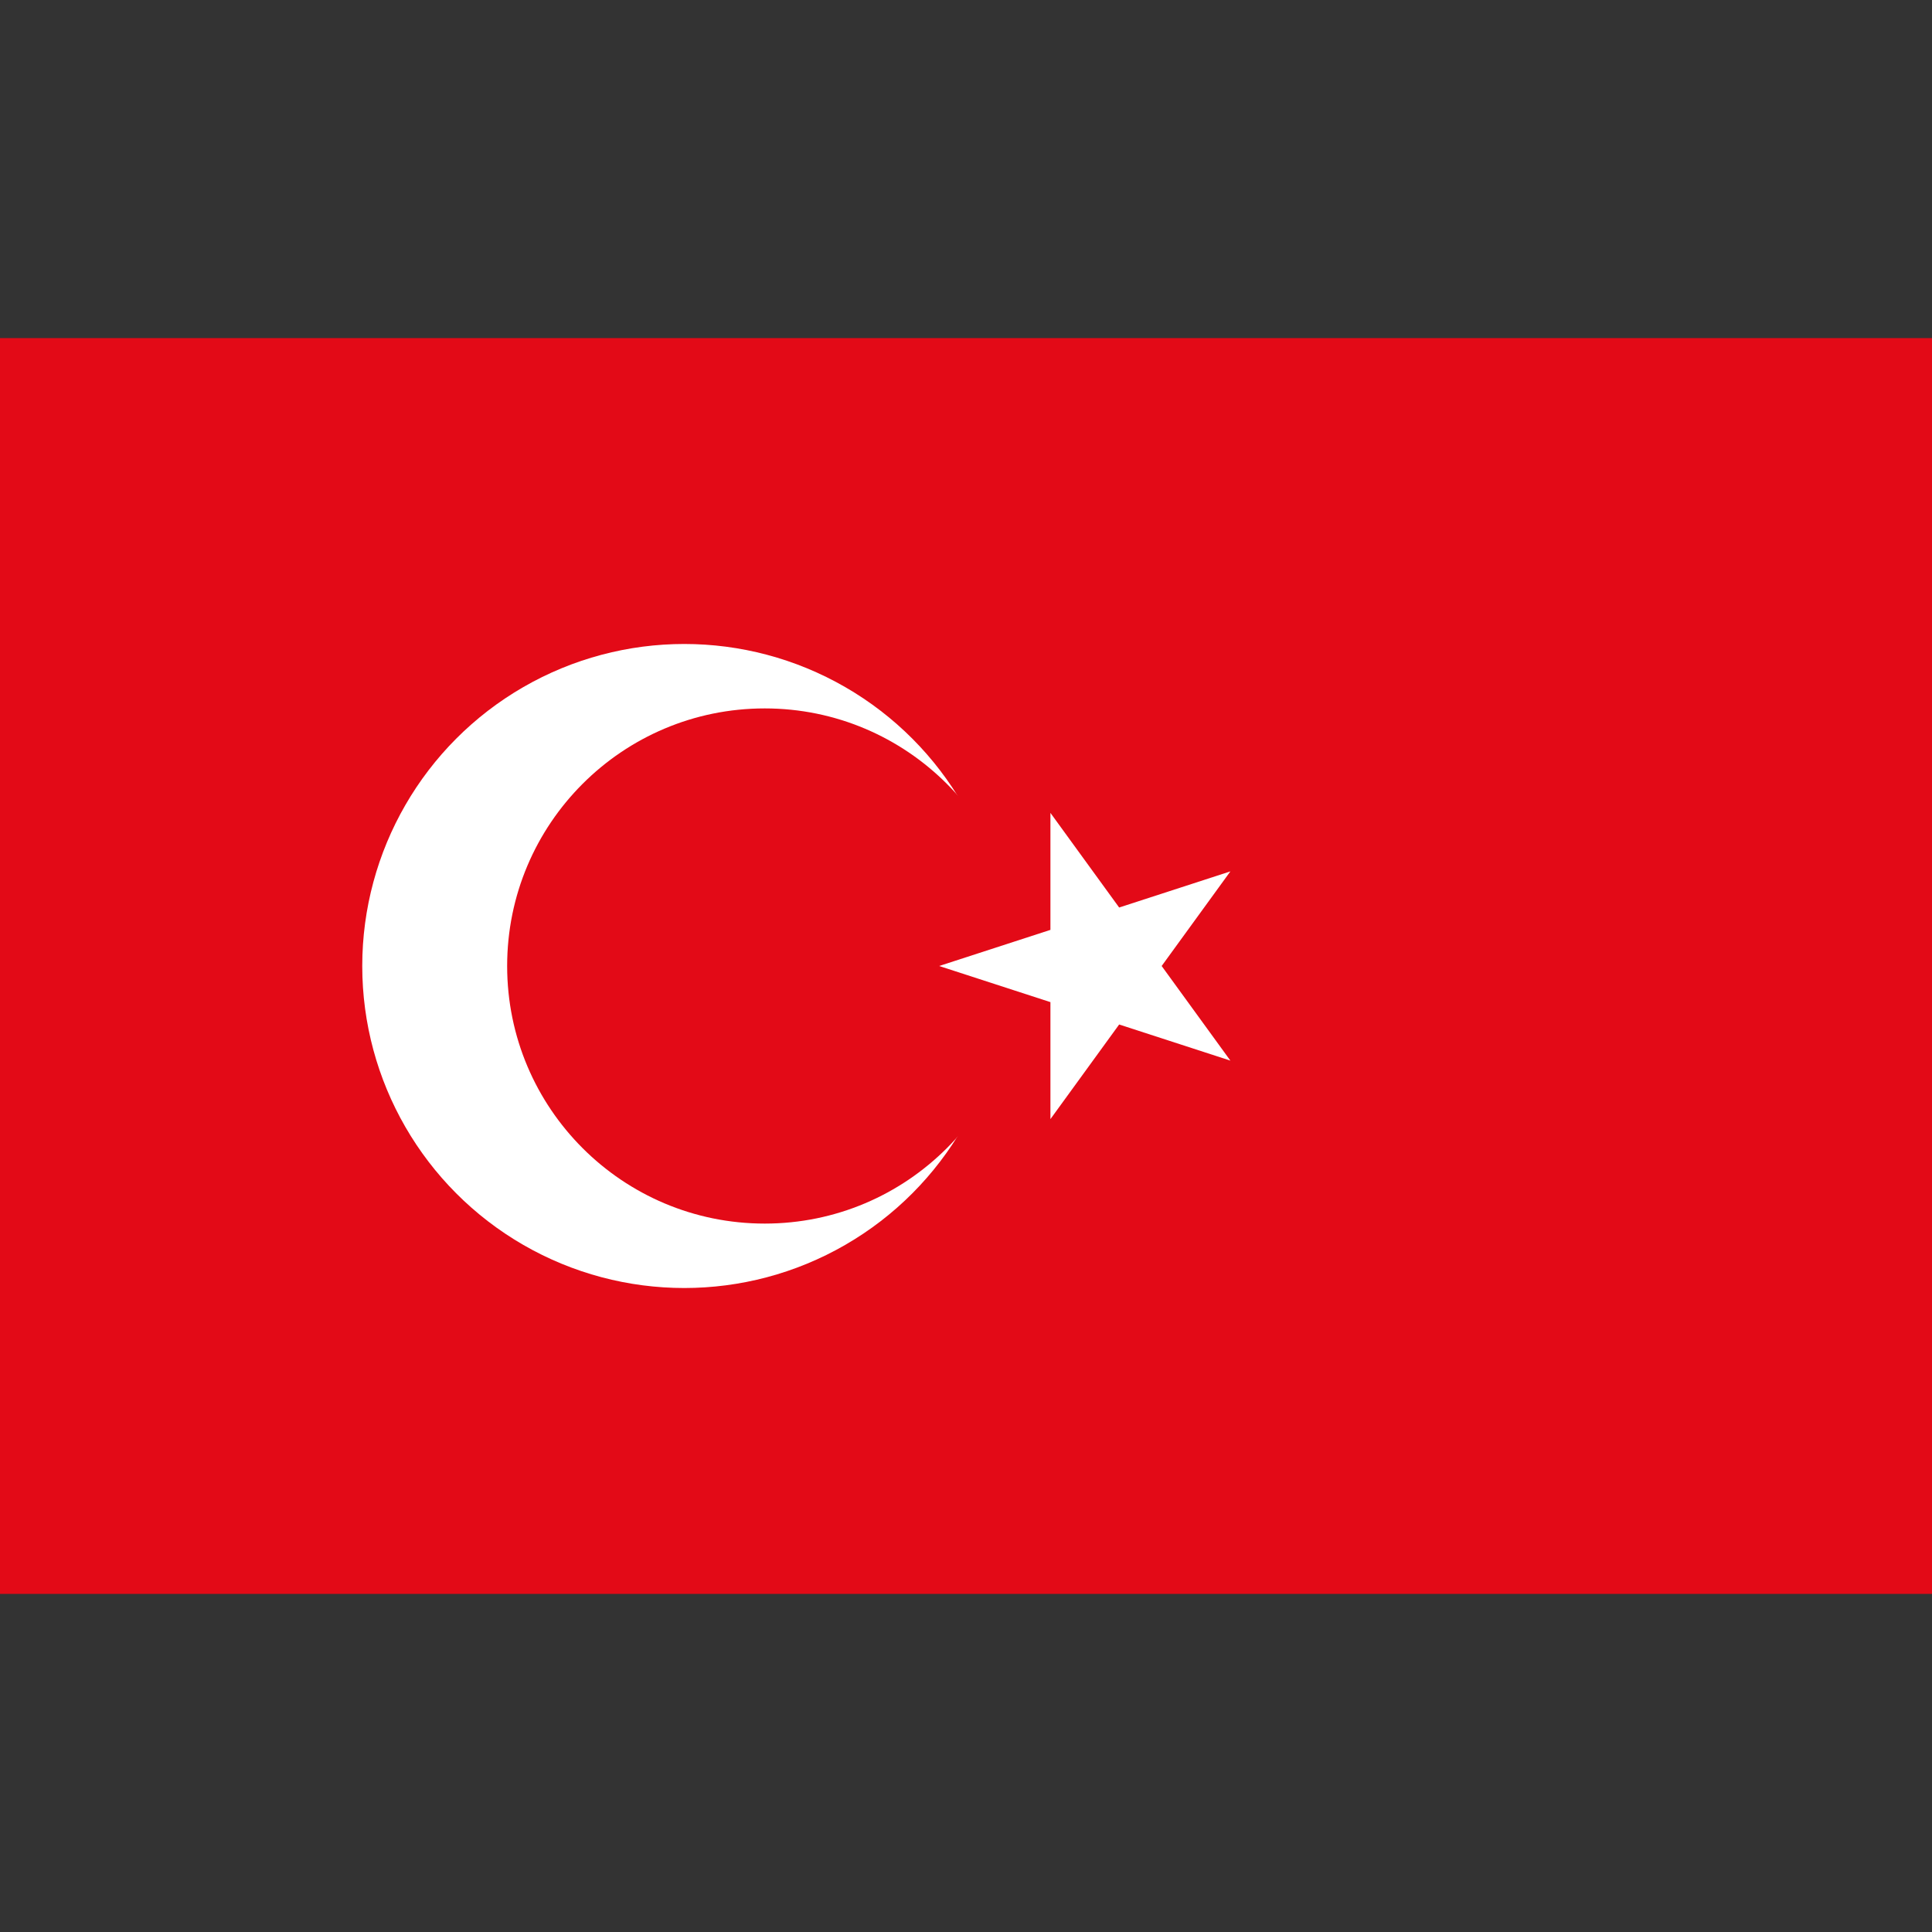 <svg xmlns="http://www.w3.org/2000/svg" viewBox="0 0 40 40"><rect x="0" y="0" width="40" height="40" fill="#333333" stroke="none"/><g id="EA45_flag_turkey"><rect y="7" width="40" height="26" fill="#e30a17"/><circle cx="14.167" cy="20" r="6.667" fill="#fff"/><circle cx="15.833" cy="20" r="5.333" fill="#e30a17"/><polygon points="24.051 20 25.474 18.041 23.171 18.789 21.748 16.83 21.748 19.252 19.444 20 21.748 20.748 21.748 23.17 23.171 21.211 25.474 21.959 24.051 20" fill="#fff"/></g></svg>